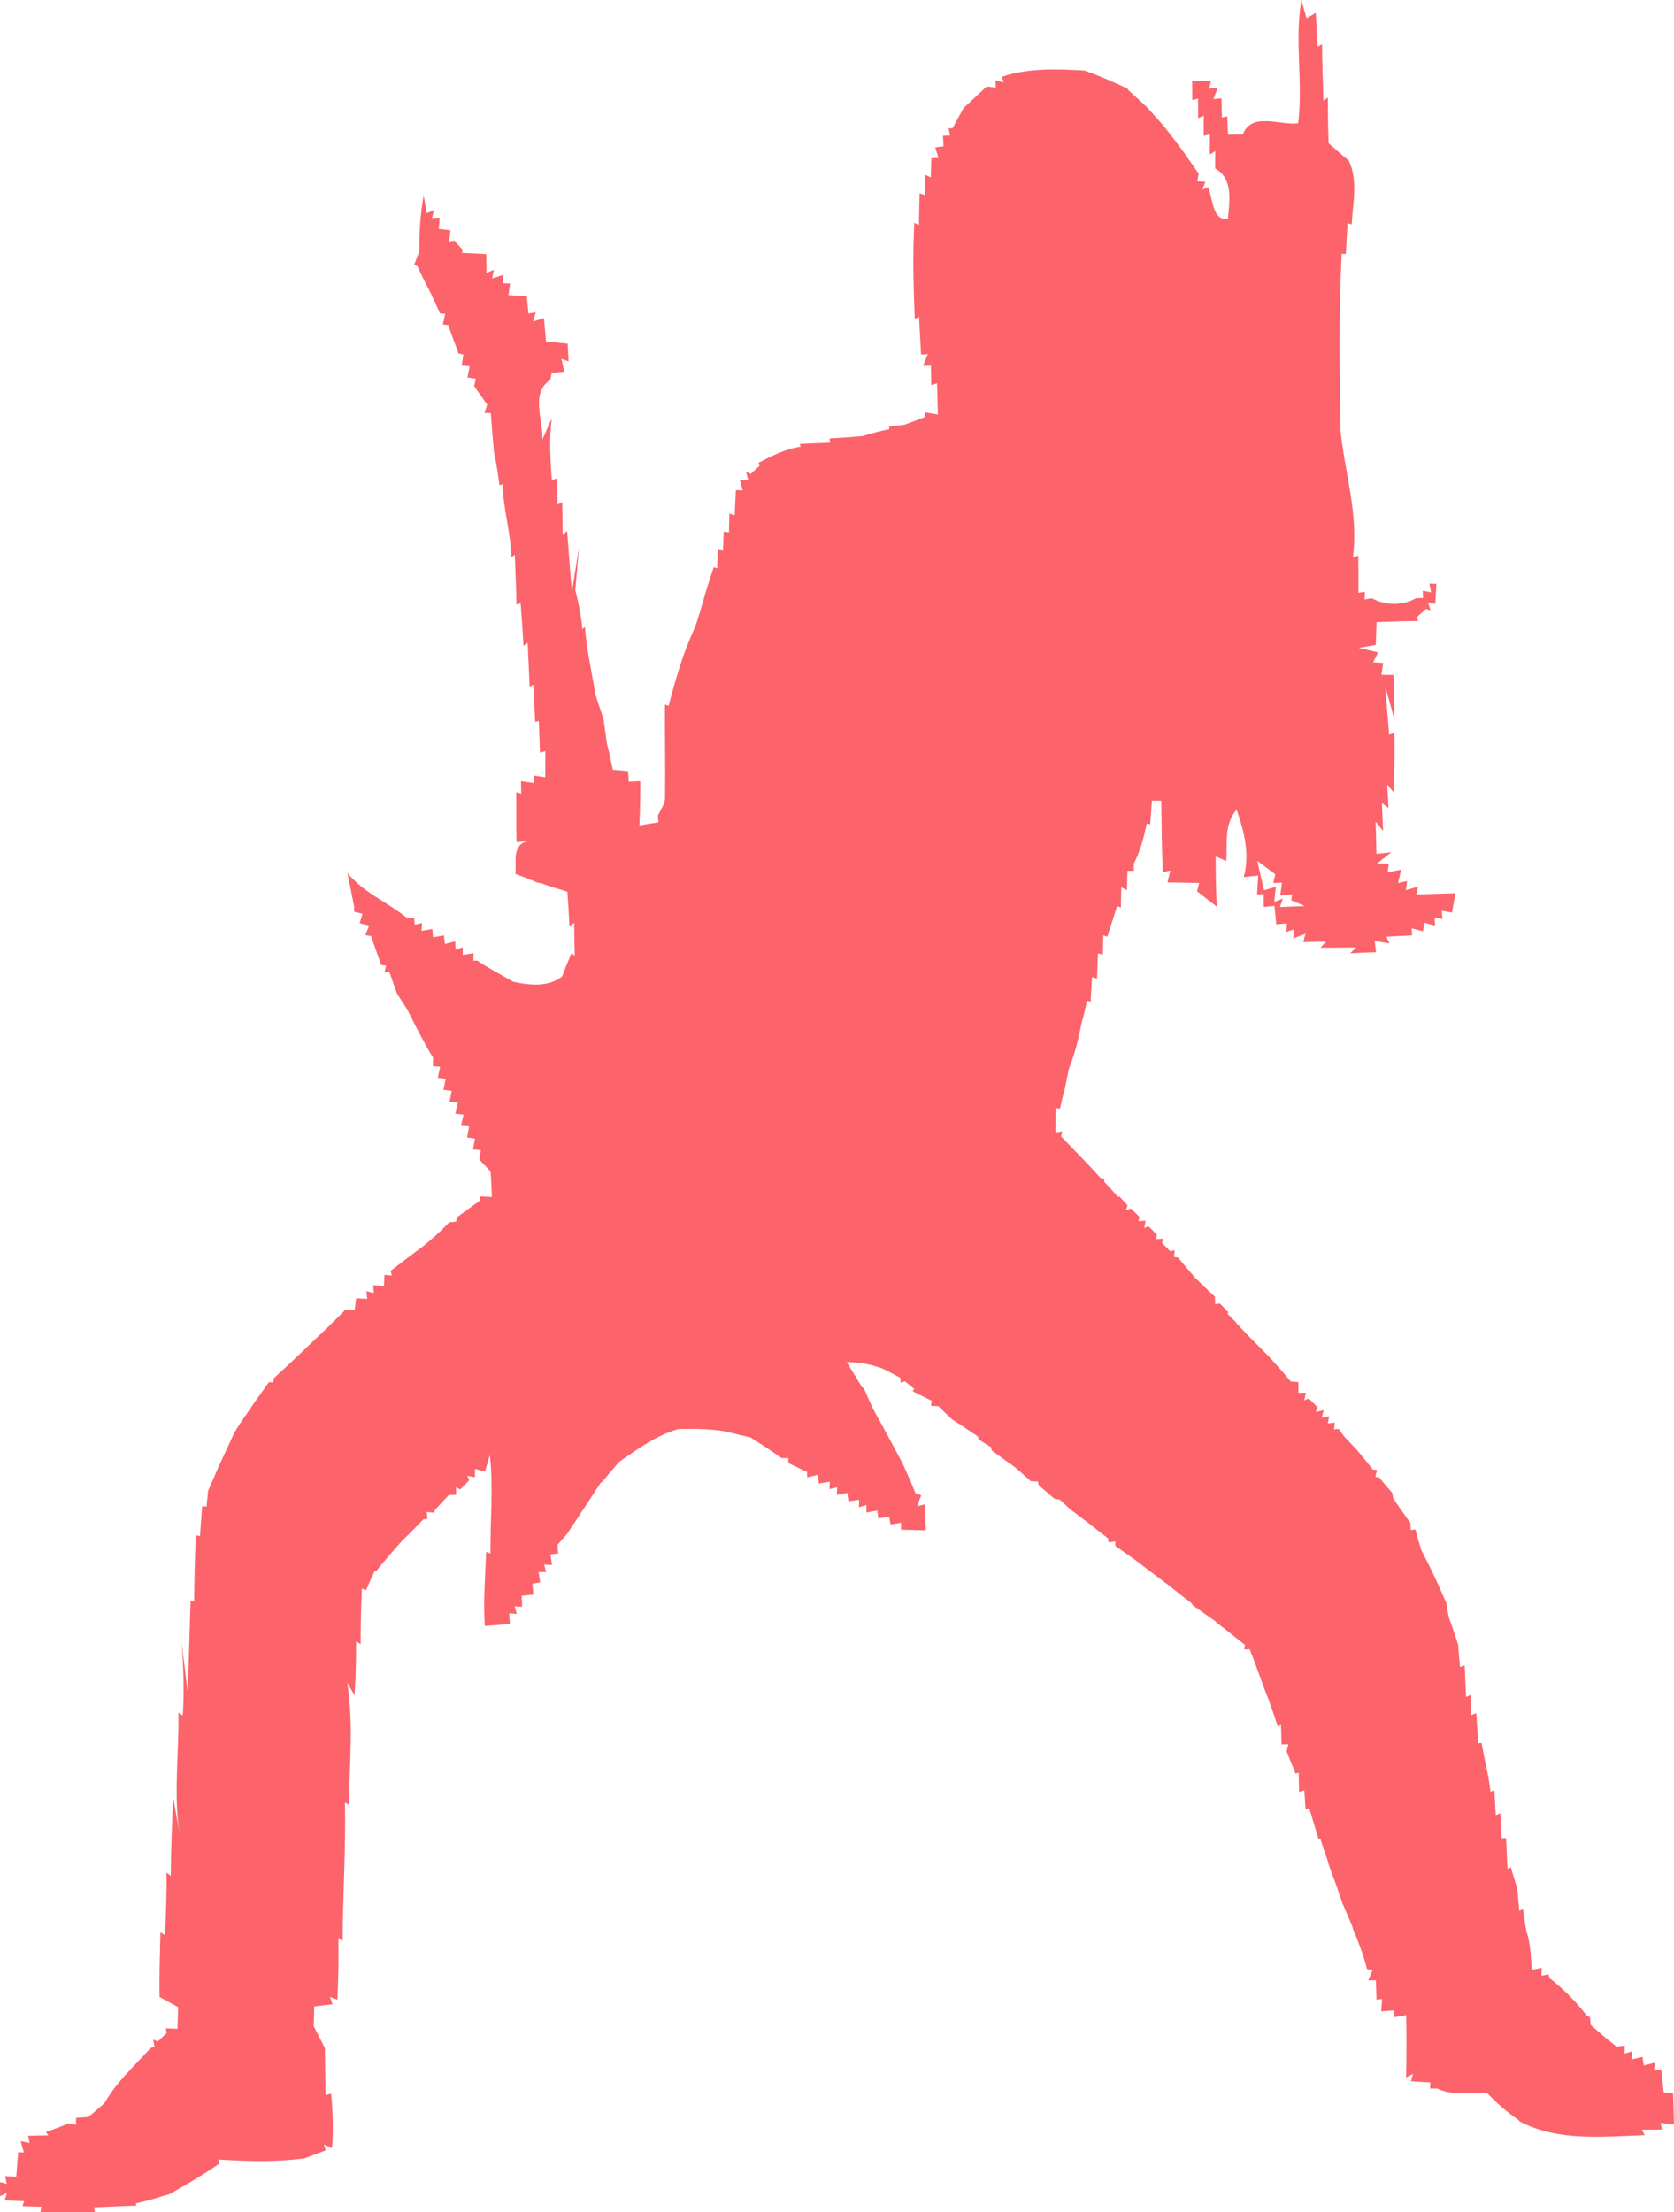 <?xml version="1.0" encoding="utf-8"?>
<!-- Generator: Adobe Illustrator 18.0.0, SVG Export Plug-In . SVG Version: 6.00 Build 0)  -->
<svg version="1.2" baseProfile="tiny" id="Layer_1" xmlns="http://www.w3.org/2000/svg" xmlns:xlink="http://www.w3.org/1999/xlink"
	 x="0px" y="0px" viewBox="0 0 82.504 108.977" xml:space="preserve">
<g>
	<g>
		<path fill="#FC636B" d="M63.982,6.072C64.23,4.051,63.792,2.009,64.14,0c0.064,0.225,0.19,0.673,0.254,0.898l0.456-0.266
			c0.029,0.559,0.058,1.117,0.085,1.676l0.222-0.129c0.006,0.924,0.044,1.848,0.07,2.776l0.216-0.146c0,0.749,0.009,1.5,0.038,2.249
			c0.252,0.214,0.5,0.43,0.746,0.652l0.126,0.097l0.129,0.12c0.462,0.994,0.19,2.088,0.135,3.132l-0.202-0.067
			c-0.026,0.506-0.061,1.009-0.085,1.515l-0.205-0.003c-0.149,2.907-0.102,5.82-0.056,8.727c0.216,2.079,0.895,4.124,0.608,6.238
			l0.266-0.105c0.009,0.611,0.012,1.225,0.006,1.837l0.322-0.044l-0.018,0.377c0.088-0.018,0.26-0.05,0.348-0.067
			c0.687,0.366,1.503,0.386,2.191,0.003c0.088-0.003,0.26-0.009,0.348-0.015l-0.018-0.357l0.409,0.079l-0.082-0.43
			c0.088,0.006,0.26,0.018,0.345,0.02c-0.02,0.33-0.038,0.661-0.056,0.991l-0.366-0.088l0.135,0.392l-0.228-0.067
			c-0.114,0.105-0.348,0.319-0.462,0.424l0.088,0.17c-0.687,0.012-1.372,0.029-2.059,0.058c-0.015,0.374-0.029,0.749-0.041,1.123
			l-0.836,0.146l0.951,0.225l-0.246,0.491c0.126,0.006,0.371,0.02,0.497,0.026c-0.023,0.146-0.067,0.439-0.088,0.585
			c0.149,0.003,0.447,0.006,0.597,0.009c0.026,0.734,0.023,1.462,0.044,2.199l-0.453-1.652c0.058,0.798,0.135,1.6,0.193,2.401
			l0.249-0.091c0.044,0.974-0.006,1.951-0.032,2.925l-0.31-0.386c0.018,0.292,0.047,0.874,0.064,1.164l-0.328-0.254
			c0.015,0.345,0.044,1.035,0.061,1.38l-0.371-0.462c0.018,0.529,0.029,1.059,0.041,1.591l0.731-0.079
			c-0.175,0.137-0.521,0.415-0.696,0.553l0.576-0.003l-0.058,0.436c0.164-0.032,0.497-0.097,0.664-0.129
			c-0.038,0.164-0.114,0.491-0.149,0.655l0.447-0.097l-0.064,0.45c0.149-0.044,0.447-0.129,0.597-0.173l-0.07,0.383
			c0.638-0.02,1.275-0.038,1.913-0.058c-0.056,0.316-0.111,0.635-0.164,0.951c-0.126-0.02-0.383-0.061-0.509-0.085l0.035,0.401
			l-0.383-0.061l0.015,0.383c-0.135-0.035-0.401-0.105-0.535-0.14l-0.056,0.427c-0.137-0.038-0.418-0.114-0.556-0.149
			c0.003,0.085,0.012,0.26,0.018,0.348c-0.319,0.015-0.953,0.05-1.269,0.064l0.155,0.33c-0.181-0.029-0.544-0.091-0.728-0.12
			c0.018,0.137,0.05,0.415,0.067,0.553c-0.427,0.015-0.854,0.032-1.278,0.056l0.307-0.29c-0.591,0.006-1.179,0.012-1.767,0.012
			l0.278-0.304c-0.374,0.012-0.749,0.02-1.123,0.032L64.338,46c-0.152,0.058-0.456,0.173-0.605,0.231l0.064-0.45l-0.401,0.126
			l0.032-0.418c-0.132,0.012-0.395,0.035-0.526,0.047c-0.023-0.228-0.067-0.681-0.091-0.91c-0.132,0.015-0.392,0.041-0.524,0.056
			c-0.003-0.161-0.003-0.48-0.006-0.638l-0.325,0.02c0.015-0.231,0.041-0.696,0.056-0.927c-0.178,0.018-0.535,0.056-0.714,0.073
			c0.31-1.126,0.023-2.252-0.348-3.325c-0.632,0.714-0.459,1.67-0.509,2.533c-0.132-0.058-0.392-0.173-0.524-0.228
			c-0.006,0.825,0.015,1.65,0.053,2.477c-0.243-0.19-0.731-0.57-0.974-0.76c0.026-0.102,0.082-0.307,0.108-0.409
			c-0.524-0.006-1.047-0.015-1.568-0.026c0.035-0.146,0.111-0.439,0.146-0.582l-0.369,0.07c-0.061-1.173-0.058-2.346-0.079-3.516
			c-0.114,0-0.348,0-0.462,0c-0.029,0.386-0.058,0.772-0.085,1.161l-0.173-0.029c-0.132,0.684-0.322,1.357-0.635,1.98
			c0,0.088,0.003,0.26,0.006,0.348L55.564,42.9c-0.009,0.319-0.015,0.635-0.02,0.953l-0.281-0.143
			c-0.006,0.249-0.018,0.746-0.02,0.994l-0.19-0.058c-0.149,0.503-0.328,0.997-0.477,1.5l-0.199-0.073
			c-0.006,0.237-0.015,0.714-0.02,0.953c-0.061-0.015-0.181-0.044-0.243-0.058c-0.012,0.31-0.035,0.93-0.047,1.24l-0.249-0.076
			c-0.023,0.407-0.047,0.813-0.067,1.223l-0.173-0.064c-0.079,0.354-0.161,0.708-0.26,1.059c-0.155,0.775-0.333,1.553-0.635,2.29
			c-0.064,0.316-0.129,0.635-0.193,0.951c-0.091,0.339-0.173,0.679-0.249,1.021c-0.053-0.006-0.158-0.015-0.211-0.02
			c-0.006,0.398-0.006,0.796-0.009,1.196l0.333-0.047l-0.058,0.24c0.646,0.681,1.313,1.345,1.942,2.044l0.173,0.05l0.023,0.155
			c0.222,0.237,0.445,0.48,0.664,0.725l0.073-0.012c0.099,0.108,0.301,0.325,0.401,0.433l-0.076,0.243l0.243-0.082
			c0.105,0.099,0.313,0.304,0.418,0.407l-0.047,0.222l0.351-0.035l-0.067,0.357l0.222-0.07c0.099,0.105,0.301,0.313,0.404,0.415
			l-0.035,0.208l0.345-0.018l-0.061,0.211c0.105,0.102,0.31,0.307,0.412,0.409l0.211-0.053l-0.032,0.33l0.199,0.032
			c0.272,0.333,0.553,0.658,0.836,0.986c0.325,0.316,0.646,0.635,0.983,0.939c0.003,0.094,0.009,0.278,0.012,0.369l0.237-0.026
			c0.102,0.105,0.31,0.319,0.412,0.424l-0.041,0.076c0.102,0.102,0.307,0.31,0.409,0.412l0.047,0.067
			c0.474,0.521,0.977,1.015,1.477,1.518c0.404,0.433,0.807,0.872,1.182,1.337c0.097,0.009,0.287,0.026,0.38,0.035
			c0,0.132-0.003,0.398-0.003,0.529l0.374-0.009l-0.082,0.374l0.225-0.088c0.108,0.105,0.319,0.322,0.427,0.43l-0.082,0.24
			l0.389-0.102l-0.099,0.377l0.369-0.073l-0.07,0.354l0.342-0.038l-0.032,0.333l0.225-0.023c0.07,0.094,0.208,0.284,0.278,0.38
			c0.202,0.211,0.407,0.424,0.611,0.641c0.266,0.325,0.538,0.652,0.798,0.986l0.205,0.015l-0.082,0.342l0.181,0.02
			c0.211,0.26,0.43,0.518,0.652,0.772c0.012,0.064,0.029,0.193,0.041,0.257c0.278,0.407,0.556,0.816,0.854,1.214
			c0.003,0.088,0.012,0.266,0.015,0.357l0.228-0.035c0.088,0.342,0.184,0.681,0.292,1.018c0.263,0.506,0.518,1.018,0.758,1.535
			c0.158,0.357,0.316,0.714,0.477,1.073c0.035,0.225,0.073,0.453,0.114,0.681c0.167,0.447,0.313,0.904,0.465,1.363
			c0.029,0.371,0.061,0.743,0.094,1.114l0.231-0.079c0.02,0.515,0.044,1.032,0.067,1.55l0.243-0.102c0,0.33,0,0.664,0,0.997
			l0.26-0.097c0.032,0.494,0.067,0.989,0.102,1.483l0.161-0.02c0.135,0.807,0.354,1.6,0.439,2.419
			c0.047-0.02,0.143-0.067,0.19-0.088c0.018,0.31,0.053,0.927,0.07,1.234l0.228-0.091c0.018,0.409,0.038,0.822,0.061,1.234
			l0.219-0.02c0.02,0.506,0.05,1.009,0.07,1.518l0.164-0.07c0.079,0.26,0.24,0.787,0.319,1.05c0.035,0.363,0.067,0.725,0.099,1.094
			l0.181-0.091c0.047,0.354,0.099,0.708,0.161,1.062c0.214,0.62,0.231,1.281,0.269,1.933c0.123-0.026,0.371-0.076,0.494-0.099
			l-0.015,0.389l0.354-0.067l0.044,0.181c0.679,0.541,1.31,1.144,1.828,1.846l0.167,0.079c0.009,0.097,0.026,0.287,0.035,0.383
			c0.231,0.196,0.462,0.398,0.69,0.602c0.146,0.117,0.436,0.345,0.579,0.462c0.105-0.012,0.31-0.029,0.412-0.041l-0.009,0.392
			l0.386-0.117l-0.05,0.401c0.137-0.029,0.412-0.088,0.55-0.117l0.056,0.412c0.135-0.032,0.407-0.097,0.541-0.129l-0.029,0.383
			l0.357-0.061c0.035,0.38,0.076,0.76,0.114,1.141c0.117,0.006,0.351,0.018,0.465,0.023c0.02,0.518,0.035,1.035,0.041,1.556
			c-0.164-0.02-0.497-0.058-0.664-0.079l0.091,0.328c-0.252,0.003-0.752,0.006-1.003,0.006l0.132,0.272
			c-2.077,0.064-4.253,0.325-6.165-0.681l-0.064-0.082c-0.564-0.374-1.065-0.831-1.535-1.31c-0.825-0.05-1.699,0.152-2.468-0.231
			c-0.085,0-0.257,0.006-0.342,0.006l0.012-0.304c-0.237-0.012-0.711-0.041-0.951-0.053l0.094-0.369l-0.336,0.181
			c0.018-1.024,0.026-2.047,0.003-3.068c-0.149,0.023-0.445,0.07-0.591,0.094v-0.333c-0.158,0.012-0.477,0.035-0.638,0.047
			c0.012-0.152,0.032-0.456,0.041-0.608l-0.275,0.038c-0.009-0.24-0.023-0.719-0.029-0.959l-0.377,0.006
			c0.053-0.129,0.161-0.386,0.214-0.512c-0.07-0.012-0.208-0.032-0.278-0.044c-0.161-0.667-0.407-1.31-0.676-1.942l-0.07-0.231
			c-0.17-0.377-0.33-0.76-0.488-1.138c-0.193-0.605-0.415-1.202-0.638-1.796c-0.018-0.067-0.053-0.202-0.073-0.266
			c-0.129-0.351-0.246-0.705-0.354-1.059l-0.097,0.006c-0.14-0.503-0.304-0.994-0.442-1.495l-0.19,0.026
			c-0.015-0.228-0.044-0.687-0.058-0.915l-0.26,0.082c-0.003-0.237-0.012-0.714-0.018-0.951c-0.038,0.012-0.117,0.038-0.155,0.05
			c-0.111-0.275-0.333-0.828-0.442-1.103c0.023-0.088,0.07-0.263,0.094-0.348l-0.342,0.006c-0.006-0.24-0.02-0.717-0.026-0.956
			l-0.164,0.07c-0.117-0.377-0.243-0.749-0.38-1.117l-0.053-0.164c-0.345-0.834-0.608-1.693-0.951-2.524l-0.263,0.018l0.035-0.225
			c-0.471-0.366-0.927-0.746-1.404-1.1l-0.07-0.076c-0.374-0.257-0.737-0.526-1.106-0.781l-0.05-0.091
			c-0.521-0.398-1.021-0.816-1.547-1.202c-0.401-0.292-0.79-0.594-1.179-0.895c-0.345-0.246-0.69-0.494-1.038-0.734l0.003-0.225
			l-0.333,0.053l-0.023-0.196c-0.336-0.254-0.661-0.518-0.991-0.775c-0.29-0.219-0.576-0.433-0.863-0.649
			c-0.132-0.12-0.395-0.363-0.526-0.486c-0.067-0.012-0.205-0.035-0.272-0.05c-0.252-0.222-0.506-0.442-0.766-0.655l-0.041-0.187
			c-0.088-0.003-0.263-0.012-0.351-0.018c-0.249-0.228-0.503-0.447-0.758-0.667l-0.082-0.064c-0.371-0.257-0.731-0.529-1.097-0.79
			l-0.018-0.146c-0.155-0.097-0.468-0.295-0.623-0.392l-0.023-0.135c-0.43-0.287-0.854-0.582-1.287-0.857
			c-0.228-0.214-0.45-0.43-0.67-0.646c-0.091-0.003-0.269-0.009-0.36-0.012l0.029-0.254c-0.313-0.155-0.623-0.31-0.933-0.465
			l0.079-0.114c-0.114-0.094-0.345-0.284-0.459-0.377l-0.216,0.07L44.38,67.88c-0.178-0.097-0.535-0.287-0.714-0.38
			c-0.053-0.023-0.155-0.07-0.208-0.094c-0.556-0.202-1.132-0.301-1.726-0.304c0.193,0.316,0.579,0.945,0.769,1.258l0.067,0.018
			c0.149,0.345,0.307,0.684,0.462,1.03c0.214,0.377,0.421,0.758,0.629,1.144c0.275,0.506,0.55,1.015,0.819,1.527
			c0.225,0.494,0.447,0.991,0.649,1.497c0.067,0.02,0.205,0.064,0.275,0.085c-0.05,0.135-0.146,0.404-0.196,0.538l0.38-0.088
			c0.012,0.319,0.035,0.956,0.047,1.278c-0.307-0.009-0.924-0.023-1.231-0.032l0.009-0.342c-0.129,0.023-0.389,0.067-0.518,0.088
			l-0.073-0.386c-0.132,0.02-0.398,0.061-0.529,0.082l-0.056-0.386c-0.132,0.026-0.398,0.073-0.529,0.099l-0.009-0.369l-0.366,0.108
			l0.012-0.371c-0.132,0.018-0.395,0.058-0.529,0.079l-0.05-0.409c-0.132,0.023-0.389,0.07-0.521,0.094l0.018-0.377l-0.38,0.094
			l0.018-0.366c-0.135,0.02-0.404,0.061-0.541,0.085L40.3,72.656c-0.129,0.032-0.389,0.097-0.518,0.129l-0.006-0.272
			c-0.307-0.146-0.614-0.292-0.918-0.436l-0.003-0.246c-0.085,0-0.252,0-0.336,0c-0.497-0.36-1.012-0.69-1.527-1.015
			c-0.415-0.099-0.831-0.193-1.24-0.298c-0.772-0.132-1.553-0.137-2.331-0.117c-1.079,0.319-1.989,0.977-2.898,1.609
			c-0.284,0.322-0.562,0.646-0.828,0.983L29.61,73.04c-0.541,0.839-1.1,1.67-1.647,2.507c-0.123,0.14-0.366,0.418-0.488,0.559
			c0.009,0.105,0.026,0.316,0.035,0.421l-0.377,0.044c0.018,0.132,0.053,0.395,0.067,0.526l-0.383-0.023l0.099,0.371l-0.371,0.003
			c0.02,0.126,0.061,0.38,0.079,0.509l-0.383,0.058c0.012,0.135,0.035,0.404,0.047,0.541c-0.143,0.012-0.433,0.041-0.576,0.056
			c0.006,0.135,0.018,0.409,0.023,0.547l-0.371-0.023l0.105,0.371l-0.374-0.032c0.009,0.132,0.026,0.398,0.035,0.529
			c-0.31,0.026-0.927,0.073-1.237,0.097c-0.076-1.217,0.02-2.433,0.067-3.647l0.214,0.076c-0.02-1.612,0.155-3.232-0.032-4.84
			c-0.058,0.202-0.181,0.6-0.24,0.801c-0.126-0.032-0.371-0.097-0.494-0.129l0.003,0.407l-0.386-0.061l0.105,0.214
			c-0.111,0.114-0.339,0.342-0.453,0.453l-0.205-0.114l0.012,0.377c-0.091,0.006-0.278,0.012-0.369,0.018
			c-0.225,0.243-0.45,0.486-0.679,0.728l-0.056,0.137l-0.342-0.035l0.02,0.342l-0.19,0.018c-0.252,0.26-0.506,0.521-0.763,0.778
			c-0.073,0.07-0.216,0.208-0.29,0.278c-0.424,0.491-0.863,0.971-1.263,1.483l-0.091,0.015c-0.143,0.316-0.29,0.632-0.427,0.951
			l-0.196-0.099c-0.041,0.915-0.07,1.834-0.064,2.752l-0.225-0.152c0.003,0.886-0.018,1.772-0.076,2.662l-0.363-0.62
			c0.328,2.001,0.097,4.013,0.102,6.025l-0.211-0.117c0.047,2.273-0.108,4.545-0.114,6.82l-0.211-0.149
			c0.018,1.012,0,2.027-0.047,3.039l-0.371-0.135l0.132,0.36c-0.225,0.026-0.676,0.079-0.904,0.105
			c-0.009,0.325-0.018,0.652-0.023,0.983c0.187,0.354,0.369,0.714,0.55,1.073c0.006,0.772,0.02,1.544,0.032,2.319l0.275-0.079
			c0.082,0.892,0.117,1.793,0.044,2.688l-0.398-0.181l0.085,0.29c-0.257,0.097-0.772,0.292-1.032,0.389
			c-1.413,0.196-2.837,0.152-4.255,0.061l0.05,0.202c-0.798,0.547-1.626,1.041-2.471,1.509c-0.076,0.02-0.231,0.064-0.31,0.085
			c-0.439,0.149-0.886,0.263-1.337,0.366l0.023,0.111c-0.696,0.018-1.392,0.056-2.088,0.085c0.012,0.058,0.032,0.175,0.044,0.231
			c-0.895,0.012-1.787,0.009-2.679-0.003c0.012-0.064,0.032-0.196,0.044-0.26c-0.234-0.006-0.702-0.018-0.933-0.026l0.085-0.246
			c-0.243-0.009-0.722-0.029-0.962-0.038l0.114-0.374l-0.339,0.167c0-0.175,0-0.524-0.003-0.699l0.33,0.097l-0.079-0.389
			c0.137,0.009,0.409,0.023,0.547,0.032c0.035-0.404,0.064-0.807,0.094-1.208l0.281,0.009c-0.038-0.137-0.117-0.415-0.155-0.556
			l0.436,0.091l-0.067-0.354c0.249-0.006,0.74-0.018,0.986-0.023l-0.111-0.158c0.38-0.135,0.758-0.281,1.132-0.433
			c0.088,0.018,0.263,0.053,0.351,0.07v-0.339c0.152-0.012,0.462-0.032,0.614-0.044c0.26-0.225,0.521-0.45,0.781-0.67
			c0.591-1.05,1.492-1.854,2.29-2.735l0.184-0.044l-0.064-0.363l0.231,0.091c0.108-0.102,0.322-0.31,0.43-0.415l-0.041-0.231
			c0.143,0.006,0.43,0.018,0.573,0.023c0.009-0.266,0.026-0.798,0.035-1.065c-0.307-0.17-0.611-0.336-0.915-0.503
			c-0.023-1.065,0.018-2.126,0.041-3.188l0.234,0.149c0.029-1.03,0.088-2.059,0.064-3.089l0.211,0.158
			c0.009-1.296,0.07-2.591,0.114-3.887l0.313,1.755c-0.298-1.96-0.012-3.937-0.05-5.908l0.216,0.14
			c0.079-1.193,0.035-2.384-0.058-3.574c0.105,0.801,0.205,1.603,0.295,2.41c0.061-1.495,0.102-2.986,0.146-4.478l0.178,0.015
			c0.006-1.085,0.041-2.17,0.076-3.252l0.211,0.047c0.035-0.494,0.07-0.989,0.108-1.483l0.216,0.029
			c0.023-0.263,0.05-0.521,0.076-0.781c0.17-0.38,0.333-0.76,0.497-1.141c0.269-0.582,0.538-1.164,0.807-1.746
			c0.532-0.845,1.114-1.652,1.693-2.463l0.211,0.006l0.029-0.199c0.88-0.793,1.723-1.629,2.588-2.439
			c0.316-0.316,0.635-0.632,0.953-0.945c0.111,0.003,0.336,0.015,0.447,0.02c0.018-0.143,0.053-0.433,0.07-0.576
			c0.137,0.009,0.409,0.026,0.544,0.032l-0.035-0.383l0.363,0.094c-0.009-0.097-0.023-0.292-0.032-0.389
			c0.132,0.009,0.398,0.026,0.532,0.035c0.006-0.135,0.02-0.409,0.026-0.544l0.36,0.032l-0.053-0.231
			c0.532-0.401,1.053-0.816,1.594-1.205c0.453-0.366,0.886-0.76,1.29-1.182c0.085-0.009,0.254-0.029,0.339-0.038l0.038-0.208
			c0.374-0.266,0.74-0.547,1.117-0.81l0.038-0.222c0.14,0.006,0.427,0.02,0.57,0.026c-0.015-0.418-0.029-0.836-0.064-1.252
			c-0.137-0.146-0.415-0.439-0.553-0.585c0.018-0.117,0.053-0.348,0.073-0.465L23.31,56.62c0.023-0.132,0.076-0.398,0.102-0.529
			l-0.389-0.056c0.023-0.137,0.073-0.409,0.097-0.547l-0.401-0.029c0.032-0.137,0.097-0.412,0.129-0.55l-0.407-0.044
			c0.032-0.14,0.094-0.418,0.126-0.559l-0.409-0.02c0.026-0.137,0.079-0.409,0.105-0.547l-0.407-0.05
			c0.029-0.137,0.088-0.409,0.114-0.544l-0.392-0.044c0.029-0.137,0.085-0.409,0.114-0.547l-0.36-0.032
			c0.003-0.102,0.009-0.313,0.012-0.415c-0.462-0.763-0.863-1.562-1.261-2.357c-0.173-0.269-0.342-0.535-0.515-0.801
			c-0.126-0.357-0.257-0.714-0.377-1.073l-0.243,0.035l0.082-0.348l-0.237-0.02c-0.167-0.48-0.348-0.951-0.503-1.433l-0.287-0.041
			l0.193-0.471c-0.12-0.029-0.354-0.088-0.471-0.117l0.143-0.465c-0.102-0.023-0.307-0.073-0.407-0.099
			c-0.003-0.064-0.003-0.196-0.006-0.26c-0.082-0.415-0.252-1.243-0.333-1.655c0.784,0.971,1.977,1.442,2.931,2.214
			c0.088,0,0.266,0.003,0.357,0.006l0.026,0.328l0.363-0.073l-0.023,0.38c0.135-0.023,0.401-0.067,0.532-0.088l0.035,0.407
			c0.135-0.023,0.401-0.076,0.532-0.099l0.058,0.424l0.503-0.126c0.006,0.102,0.015,0.307,0.02,0.409l0.348-0.12l0.003,0.377
			c0.135-0.02,0.401-0.058,0.535-0.079l-0.015,0.366l0.193-0.009c0.57,0.386,1.182,0.705,1.778,1.047
			c0.807,0.17,1.696,0.278,2.401-0.254c0.143-0.392,0.316-0.775,0.468-1.161l0.161,0.132c-0.015-0.541-0.023-1.079-0.029-1.62
			l-0.231,0.17c-0.026-0.567-0.064-1.138-0.105-1.705c-0.439-0.129-0.874-0.266-1.302-0.421l-0.175-0.026
			c-0.36-0.155-0.722-0.298-1.085-0.43c0.073-0.573-0.196-1.392,0.588-1.612l-0.532,0.05c-0.018-0.819-0.006-1.641-0.012-2.46
			l0.246,0.07c-0.003-0.155-0.009-0.462-0.012-0.617c0.152,0.023,0.459,0.067,0.614,0.091l0.044-0.363l0.538,0.085
			c0-0.325,0.003-0.971,0.003-1.296l-0.263,0.085c-0.02-0.521-0.041-1.041-0.053-1.559l-0.184,0.041
			c-0.029-0.611-0.067-1.22-0.088-1.828L26.1,33.825c-0.02-0.722-0.064-1.442-0.094-2.161l-0.208,0.155
			c-0.032-0.699-0.085-1.395-0.137-2.091l-0.208,0.05c-0.009-0.816-0.053-1.632-0.079-2.451L25.2,27.457
			c-0.023-1.217-0.401-2.387-0.427-3.603c-0.038,0.015-0.117,0.041-0.158,0.053c-0.07-0.535-0.14-1.07-0.263-1.597
			c-0.061-0.652-0.117-1.304-0.161-1.957l-0.31-0.012l0.132-0.407c-0.216-0.304-0.427-0.611-0.646-0.915l0.085-0.363l-0.412-0.064
			c0.029-0.137,0.082-0.409,0.108-0.544l-0.392-0.047c0.02-0.135,0.061-0.404,0.082-0.538l-0.24-0.047
			c-0.164-0.471-0.348-0.933-0.509-1.404l-0.266-0.032c0.029-0.129,0.094-0.389,0.123-0.521l-0.263-0.026
			c-0.155-0.345-0.313-0.69-0.474-1.032c-0.225-0.421-0.439-0.848-0.632-1.287l-0.161-0.07c0.082-0.225,0.167-0.447,0.252-0.67
			c-0.006-0.915,0.044-1.834,0.214-2.735c0.041,0.216,0.12,0.649,0.158,0.866l0.357-0.167l-0.108,0.401l0.38-0.02
			c-0.009,0.14-0.032,0.421-0.041,0.562c0.143,0.018,0.43,0.05,0.576,0.064c-0.018,0.14-0.05,0.418-0.064,0.556l0.24-0.053
			c0.105,0.114,0.319,0.342,0.424,0.456l-0.044,0.149c0.404,0.02,0.804,0.041,1.208,0.064c0.003,0.234,0.009,0.699,0.012,0.933
			l0.36-0.167l-0.085,0.436c0.14-0.047,0.421-0.137,0.559-0.184l-0.041,0.418l0.366,0.018c-0.02,0.143-0.058,0.43-0.079,0.57
			c0.225,0.009,0.676,0.026,0.901,0.035c0.02,0.216,0.061,0.649,0.085,0.866l0.36-0.058l-0.135,0.456
			c0.135-0.044,0.404-0.129,0.538-0.173c0.035,0.383,0.07,0.766,0.102,1.152c0.354,0.035,0.711,0.073,1.065,0.111
			c0.015,0.29,0.029,0.582,0.047,0.874l-0.351-0.129c0.032,0.161,0.099,0.477,0.135,0.638c-0.155,0.012-0.465,0.038-0.617,0.05
			c-0.018,0.088-0.047,0.263-0.061,0.348c-1,0.629-0.351,2.006-0.398,2.939c0.167-0.342,0.295-0.699,0.462-1.038
			c-0.129,1.009-0.07,2.021,0.003,3.033l0.252-0.073c0.009,0.427,0.023,0.854,0.032,1.284l0.231-0.126
			c0.006,0.541,0.02,1.085,0.023,1.626l0.216-0.205c0.058,0.755,0.175,2.264,0.234,3.018l0.354-2.205
			c-0.056,0.699-0.117,1.398-0.187,2.097c0.167,0.632,0.29,1.275,0.354,1.927l0.126-0.105c0.085,1.132,0.336,2.237,0.521,3.355
			c0.132,0.389,0.252,0.784,0.392,1.173c0.056,0.409,0.111,0.819,0.17,1.231c0.114,0.421,0.199,0.848,0.287,1.278
			c0.19,0.018,0.57,0.05,0.758,0.067c0.012,0.173,0.02,0.345,0.029,0.521c0.143-0.006,0.43-0.02,0.57-0.026
			c0.006,0.725-0.015,1.454-0.044,2.179c0.313-0.05,0.626-0.099,0.939-0.149c-0.009-0.082-0.02-0.243-0.029-0.325
			c0.129-0.307,0.369-0.588,0.354-0.939c0.02-1.512-0.012-3.024-0.006-4.536l0.181,0.061c0.246-0.953,0.518-1.898,0.857-2.822
			c0.158-0.395,0.325-0.784,0.491-1.176c0.193-0.591,0.36-1.193,0.535-1.79c0.085-0.26,0.254-0.781,0.339-1.041l0.175,0.05
			c0.009-0.304,0.018-0.605,0.026-0.91l0.26,0.038c0.009-0.231,0.026-0.699,0.032-0.933l0.26,0.035
			c0.006-0.31,0.015-0.62,0.02-0.927l0.26,0.091c0.018-0.415,0.038-0.831,0.058-1.246l0.336,0.018
			c-0.038-0.132-0.108-0.401-0.143-0.535l0.415,0.009l-0.111-0.407l0.231,0.123c0.117-0.108,0.354-0.322,0.471-0.43l-0.088-0.114
			c0.658-0.351,1.334-0.69,2.079-0.801l-0.038-0.137c0.5-0.02,1-0.044,1.497-0.064l-0.035-0.205
			c0.544-0.032,1.088-0.067,1.629-0.117c0.433-0.137,0.875-0.243,1.319-0.342l-0.006-0.123c0.257-0.032,0.512-0.064,0.769-0.099
			c0.249-0.094,0.749-0.284,1-0.377l-0.009-0.228c0.161,0.026,0.483,0.079,0.641,0.105c-0.009-0.515-0.023-1.03-0.041-1.541
			l-0.284,0.097c-0.006-0.325-0.012-0.646-0.018-0.971l-0.389,0.026c0.058-0.146,0.175-0.439,0.234-0.585l-0.33,0.02
			c-0.032-0.62-0.073-1.24-0.099-1.86l-0.211,0.111c-0.064-1.579-0.105-3.162-0.023-4.741c0.058,0.029,0.173,0.088,0.228,0.117
			c0.006-0.524,0.02-1.044,0.035-1.568l0.26,0.085c0.006-0.249,0.018-0.749,0.023-0.997l0.263,0.132
			c0.009-0.24,0.026-0.714,0.035-0.953l0.348-0.006c-0.041-0.132-0.123-0.395-0.164-0.526l0.415-0.05
			c-0.009-0.129-0.023-0.392-0.032-0.521l0.351-0.015l-0.073-0.345l0.202-0.018c0.175-0.33,0.357-0.658,0.538-0.989
			c0.38-0.354,0.76-0.708,1.141-1.062l0.447,0.056l-0.018-0.363c0.099,0.029,0.295,0.085,0.395,0.114L49.39,3.779
			c1.31-0.439,2.694-0.38,4.054-0.304c0.722,0.252,1.427,0.556,2.118,0.889l0.05,0.079c0.325,0.284,0.641,0.579,0.953,0.877
			c0.275,0.307,0.55,0.611,0.822,0.924c0.436,0.559,0.872,1.117,1.269,1.705c0.105,0.152,0.316,0.456,0.421,0.608L59.01,8.935
			c0.099,0.006,0.298,0.015,0.398,0.02l-0.152,0.386l0.287-0.123c0.231,0.503,0.193,1.693,0.977,1.556
			c0.076-0.86,0.272-1.974-0.632-2.477c0.003-0.214,0.003-0.638,0.006-0.851L59.627,7.61c0-0.33,0-0.664,0.003-0.994l-0.304,0.076
			c0-0.246,0-0.74,0-0.986c-0.07,0.029-0.208,0.088-0.275,0.117c0-0.243-0.003-0.725-0.003-0.968l-0.284,0.076l-0.009-0.933
			c0.231-0.003,0.696-0.012,0.93-0.015l-0.082,0.383l0.421-0.061c-0.056,0.143-0.167,0.433-0.222,0.576l0.401-0.038
			c0.006,0.237,0.015,0.711,0.018,0.951l0.263-0.07c0.009,0.228,0.029,0.687,0.038,0.915c0.243-0.003,0.486-0.009,0.728-0.015
			C61.692,5.49,63.09,6.195,63.982,6.072z M62.3,43.854c0.146-0.038,0.433-0.12,0.579-0.161c-0.02,0.187-0.058,0.559-0.076,0.743
			l0.424-0.175l-0.143,0.424c0.307-0.012,0.921-0.035,1.228-0.047c-0.167-0.073-0.503-0.214-0.673-0.287l0.047-0.29
			c-0.149,0.015-0.445,0.041-0.591,0.056c0.02-0.158,0.064-0.474,0.088-0.632L62.756,43.5c0.023-0.105,0.07-0.322,0.097-0.43
			c-0.222-0.164-0.667-0.494-0.886-0.658C62.072,42.891,62.186,43.374,62.3,43.854z"/>
	</g>
</g>
</svg>
